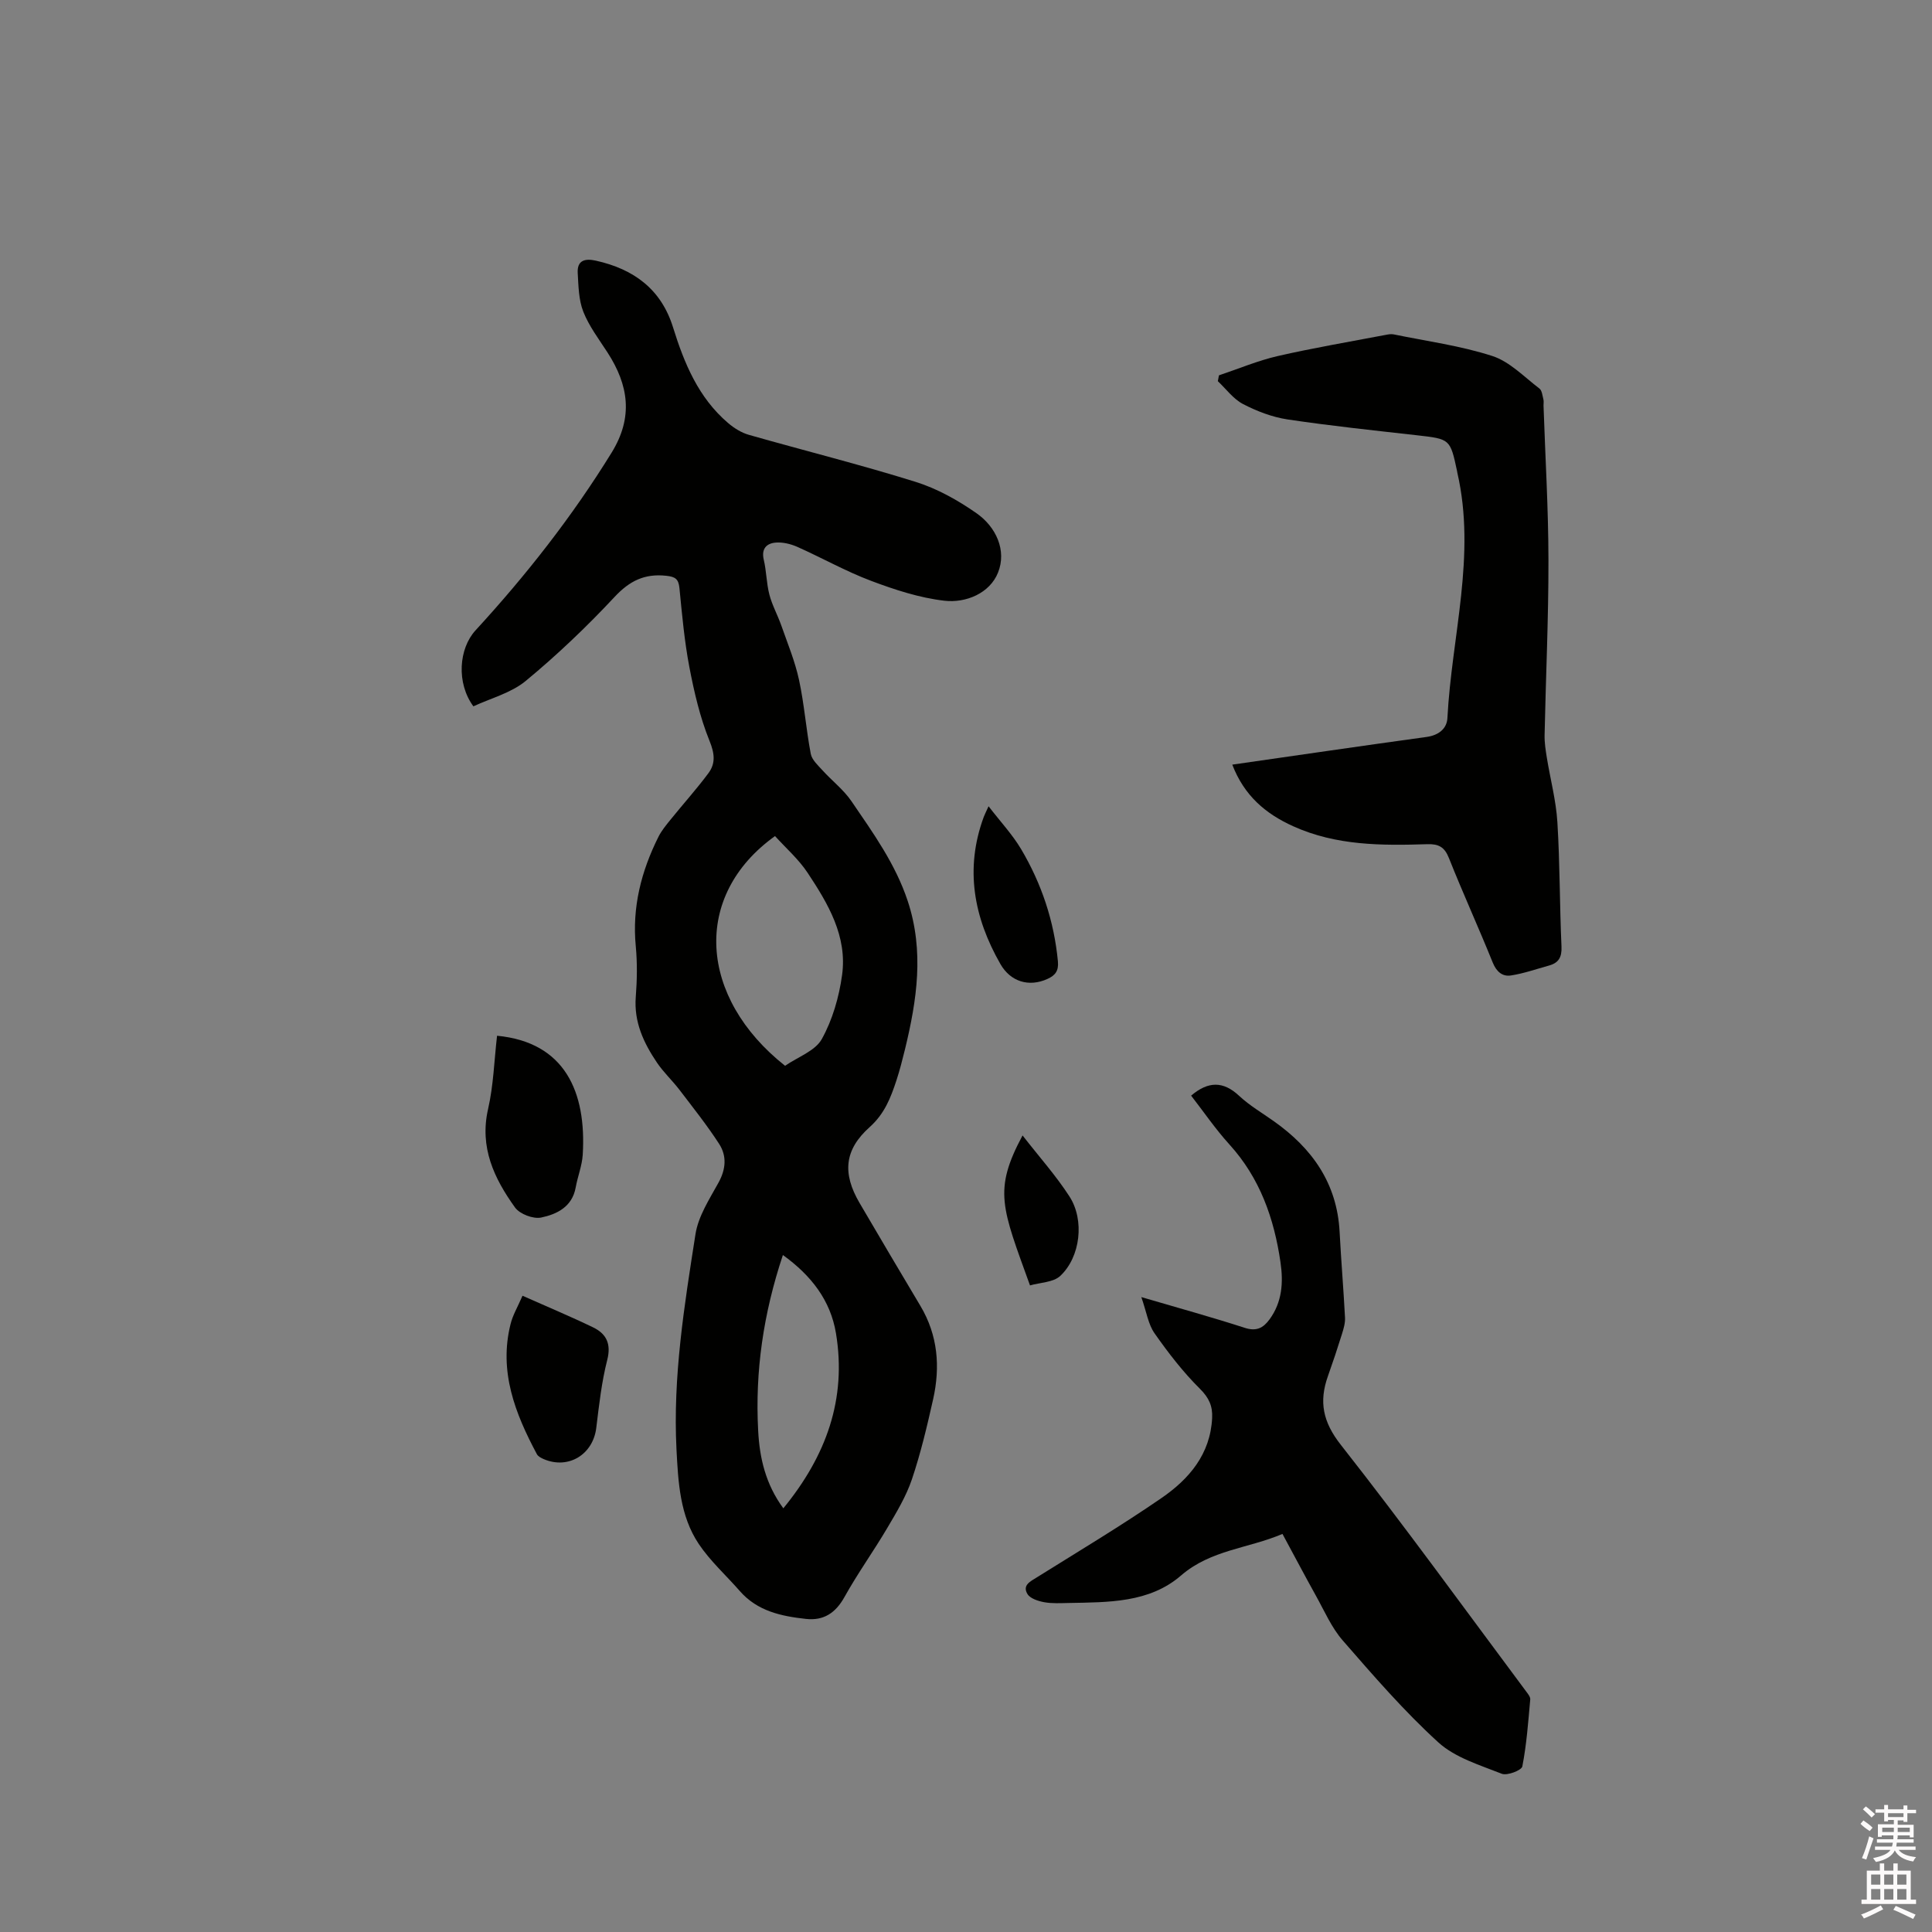 <svg enable-background="new 0 0 400 400" viewBox="0 0 400 400" xmlns="http://www.w3.org/2000/svg"><rect x="0" y="0" width="400" height="400" fill="#808080" stroke="none"/><path d="m385.2 377.6.6-.7c.6.4 1.3.9 1.9 1.5l-.6.7c-.8-.5-1.4-1-1.9-1.5zm.3 7.1c.6-1.4 1.1-2.9 1.5-4.5.3.1.6.3.9.4-.5 1.4-1 2.9-1.5 4.4zm.2-10.1.6-.6c.7.5 1.3 1.1 1.9 1.6l-.7.7c-.6-.6-1.2-1.2-1.8-1.7zm8.4-.8h.8v.9h1.8v.7h-1.8v1.8h-.8v-.3h-1.2v.9h3.3v2.6h-.8v-.4h-2.5c0 .3 0 .6-.1.8h3.4v.7h-3.5c0 .3-.1.6-.1.8h4v.7h-3.5c.7.9 1.9 1.3 3.6 1.5-.2.2-.4.5-.6.9-1.9-.3-3.2-1.1-3.8-2.3-.5 1.1-1.8 2-3.9 2.4-.2-.3-.4-.5-.6-.8 1.9-.4 3.1-.9 3.6-1.7h-3.2v-.7h3.5c.1-.2.1-.5.2-.8h-3.3v-.7h3.4c0-.2 0-.5 0-.8h-2.4v.3h-.8v-2.6h3.3v-.9h-1.2v.3h-.8v-1.8h-1.8v-.7h1.8v-.9h.8v.9h3.2zm-4.4 5.5h2.4c0-.3 0-.6 0-.9h-2.4zm1.2-3.1h3.2v-.8h-3.2zm4.4 2.2h-2.4v.9h2.5v-.9z" fill="#fcfafa"/><path d="m389.2 385.8h.9v1.5h1.9v-1.5h.9v1.5h2.7v6h1.1v.9h-11.3v-.9h1.1v-6h2.7zm.2 8.7.5.8c-1.2.6-2.5 1.3-4 1.9-.2-.3-.3-.6-.6-.8 1.6-.6 3-1.3 4.1-1.9zm-2-4.3h1.9v-2.1h-1.9zm0 3.1h1.9v-2.2h-1.9zm2.7-3.1h1.9v-2.1h-1.9zm0 3.1h1.9v-2.2h-1.9zm2.4 1.3c1.4.6 2.7 1.2 4.1 1.8l-.5.9c-1.5-.7-2.8-1.4-4.1-1.9zm2.2-6.5h-1.9v2.1h1.9zm-1.9 5.2h1.9v-2.2h-1.9z" fill="#fcfafa"/><g fill="#010100"><path d="m98.01 146.24c-3.55-4.82-3.04-11.94.45-15.74 10.49-11.42 20.01-23.55 28.17-36.79 4.53-7.35 3.51-13.98-.85-20.73-1.78-2.75-3.82-5.43-5.01-8.44-.97-2.45-1-5.31-1.16-8.01-.15-2.64 1.49-3.07 3.77-2.56 7.81 1.74 13.5 5.88 15.96 13.79 2.32 7.46 5.26 14.58 11.4 19.82 1.24 1.06 2.76 2.01 4.31 2.45 11.5 3.28 23.12 6.17 34.53 9.74 4.44 1.39 8.73 3.79 12.57 6.47 4.1 2.86 6.31 7.74 4.48 12.31-1.69 4.24-6.6 6.35-11.14 5.82-5.15-.6-10.27-2.28-15.16-4.12-5.23-1.97-10.14-4.75-15.26-7.03-1.38-.61-3.04-1.01-4.51-.88-1.85.17-2.97 1.27-2.43 3.55.56 2.36.55 4.86 1.16 7.21.57 2.19 1.7 4.22 2.46 6.37 1.31 3.74 2.85 7.45 3.68 11.3 1.09 5.04 1.46 10.23 2.43 15.3.24 1.26 1.5 2.39 2.45 3.44 1.96 2.16 4.36 4 5.98 6.38 4.46 6.54 9.1 12.96 11.65 20.67 3.43 10.38 1.9 20.5-.57 30.68-.53 2.16-1.08 4.32-1.77 6.43-1.18 3.59-2.45 6.91-5.54 9.68-5.3 4.73-5.65 9.62-2.11 15.69 4.17 7.13 8.38 14.23 12.61 21.33 3.63 6.09 4.14 12.63 2.63 19.35-1.25 5.57-2.57 11.16-4.39 16.56-1.2 3.54-3.19 6.84-5.11 10.09-2.85 4.83-6.14 9.4-8.86 14.29-1.84 3.3-4.31 4.92-7.96 4.52-5.1-.56-10.05-1.6-13.68-5.75-2.85-3.26-6.13-6.21-8.52-9.77-3.91-5.84-4.26-12.8-4.61-19.56-.77-15.02 1.62-29.82 3.93-44.57.58-3.72 2.88-7.25 4.76-10.66 1.55-2.81 1.76-5.55.12-8.07-2.51-3.87-5.4-7.5-8.2-11.17-1.48-1.93-3.29-3.61-4.65-5.62-2.75-4.08-4.8-8.41-4.39-13.61.27-3.48.33-7.02 0-10.49-.78-8.08 1.13-15.52 4.69-22.65.65-1.3 1.61-2.45 2.53-3.59 2.59-3.21 5.36-6.28 7.82-9.59 1.53-2.06 1.28-4.11.21-6.74-1.96-4.84-3.16-10.05-4.15-15.2-1.03-5.4-1.52-10.91-2.06-16.39-.19-1.89-.87-2.34-2.71-2.54-4.48-.49-7.6 1.03-10.73 4.39-5.76 6.17-11.92 12.04-18.42 17.41-3.03 2.48-7.25 3.57-10.8 5.23zm64.53 74.42c2.67-1.84 6.25-3.08 7.61-5.54 2.21-3.98 3.56-8.67 4.19-13.22 1.12-8.05-2.89-14.79-7.12-21.18-1.87-2.83-4.52-5.14-6.76-7.62-17.28 12.38-15.77 33.44 2.08 47.56zm-.36 91.62c8.87-10.83 13.15-22.62 10.9-36.23-1.13-6.82-5.11-11.97-10.99-16.21-4.05 12.14-5.78 24.09-5.12 36.36.29 5.64 1.53 11.07 5.21 16.08z"/><path d="m236.3 268.55c7.84 2.3 14.67 4.18 21.4 6.36 2.41.78 3.82.06 5.14-1.74 2.63-3.6 2.88-7.65 2.27-11.84-1.32-9.07-4.25-17.42-10.57-24.38-2.89-3.18-5.33-6.77-7.93-10.11 3.54-3.01 6.65-3.04 9.95.05 2.15 2.01 4.76 3.53 7.18 5.25 7.93 5.61 13.08 12.85 13.61 22.88.31 5.93.81 11.84 1.12 17.77.06 1.12-.29 2.31-.63 3.4-.91 2.93-1.88 5.84-2.91 8.73-1.88 5.29-1.06 9.48 2.69 14.24 13.16 16.73 25.64 33.99 38.37 51.06.37.49.88 1.12.83 1.64-.42 4.64-.75 9.31-1.64 13.86-.16.81-3.14 1.96-4.25 1.52-4.56-1.81-9.66-3.33-13.15-6.51-7.11-6.48-13.45-13.82-19.78-21.09-2.32-2.66-3.78-6.08-5.53-9.22-2.31-4.15-4.52-8.35-6.95-12.84-7.05 3.02-14.83 3.27-21 8.61-6.57 5.69-15.07 5.53-23.26 5.69-1.69.03-3.43.14-5.07-.16-1.25-.23-2.91-.76-3.47-1.7-1.11-1.85.64-2.62 2.04-3.5 8.62-5.39 17.35-10.61 25.72-16.37 5.7-3.92 10.12-9.07 10.48-16.58.12-2.44-.64-4.16-2.52-6.03-3.5-3.47-6.56-7.44-9.4-11.49-1.31-1.85-1.66-4.41-2.74-7.5z"/><path d="m255.13 158.31c13.59-1.95 26.89-3.9 40.21-5.73 2.5-.34 4.21-1.7 4.33-3.91.88-16.93 6-33.7 2.05-50.82-.02-.1-.03-.21-.05-.31-1.42-6.68-1.46-6.64-8.29-7.42-8.94-1.01-17.9-1.95-26.8-3.28-3.18-.48-6.36-1.7-9.23-3.19-2.01-1.05-3.49-3.11-5.21-4.73.08-.4.15-.81.23-1.21 4.05-1.35 8.02-3.04 12.16-3.99 7.42-1.7 14.95-2.97 22.44-4.4.51-.1 1.07-.19 1.57-.09 6.84 1.41 13.84 2.34 20.44 4.48 3.6 1.17 6.58 4.33 9.74 6.73.54.41.62 1.48.83 2.27.1.4.01.84.02 1.27.36 10.68 1.01 21.36 1.02 32.04.02 12.07-.55 24.13-.8 36.2-.03 1.55.22 3.13.47 4.67.72 4.45 1.91 8.87 2.18 13.35.53 8.56.46 17.16.85 25.74.1 2.21-.6 3.38-2.6 3.93-2.61.72-5.2 1.64-7.87 2.05-1.74.27-2.99-.76-3.76-2.66-2.93-7.26-6.19-14.39-9.08-21.66-.91-2.29-2.13-2.93-4.46-2.86-9.45.3-18.85.32-27.77-3.71-5.76-2.6-10.16-6.36-12.62-12.76z"/><path d="m102.91 214.44c14.1 1.35 18.52 11.69 17.74 24.62-.14 2.28-1.05 4.51-1.46 6.79-.72 4.02-3.9 5.55-7.15 6.23-1.64.34-4.43-.72-5.41-2.08-4.32-6.02-7.39-12.44-5.58-20.38 1.12-4.88 1.26-9.99 1.86-15.18z"/><path d="m108.18 268.27c5.21 2.32 9.97 4.3 14.6 6.54 2.75 1.33 3.8 3.39 2.94 6.76-1.17 4.58-1.69 9.35-2.27 14.07-.68 5.5-5.74 8.62-10.84 6.47-.55-.23-1.21-.57-1.46-1.05-4.5-8.43-7.91-17.12-5.44-26.94.44-1.81 1.44-3.47 2.47-5.85z"/><path d="m204.67 166.93c2.49 3.23 4.93 5.84 6.72 8.84 4.25 7.16 6.85 14.93 7.64 23.28.18 1.93-.53 2.9-2.19 3.64-3.82 1.72-7.62.57-9.72-3.1-5.51-9.64-7.39-19.7-3.46-30.41.18-.49.42-.94 1.01-2.25z"/><path d="m211.71 235.08c3.49 4.49 6.95 8.35 9.72 12.65 3.15 4.88 2.27 12.52-1.91 16.43-1.45 1.36-4.17 1.36-6.27 1.97-5.81-16.12-7.65-19.64-1.54-31.05z"/></g></svg>